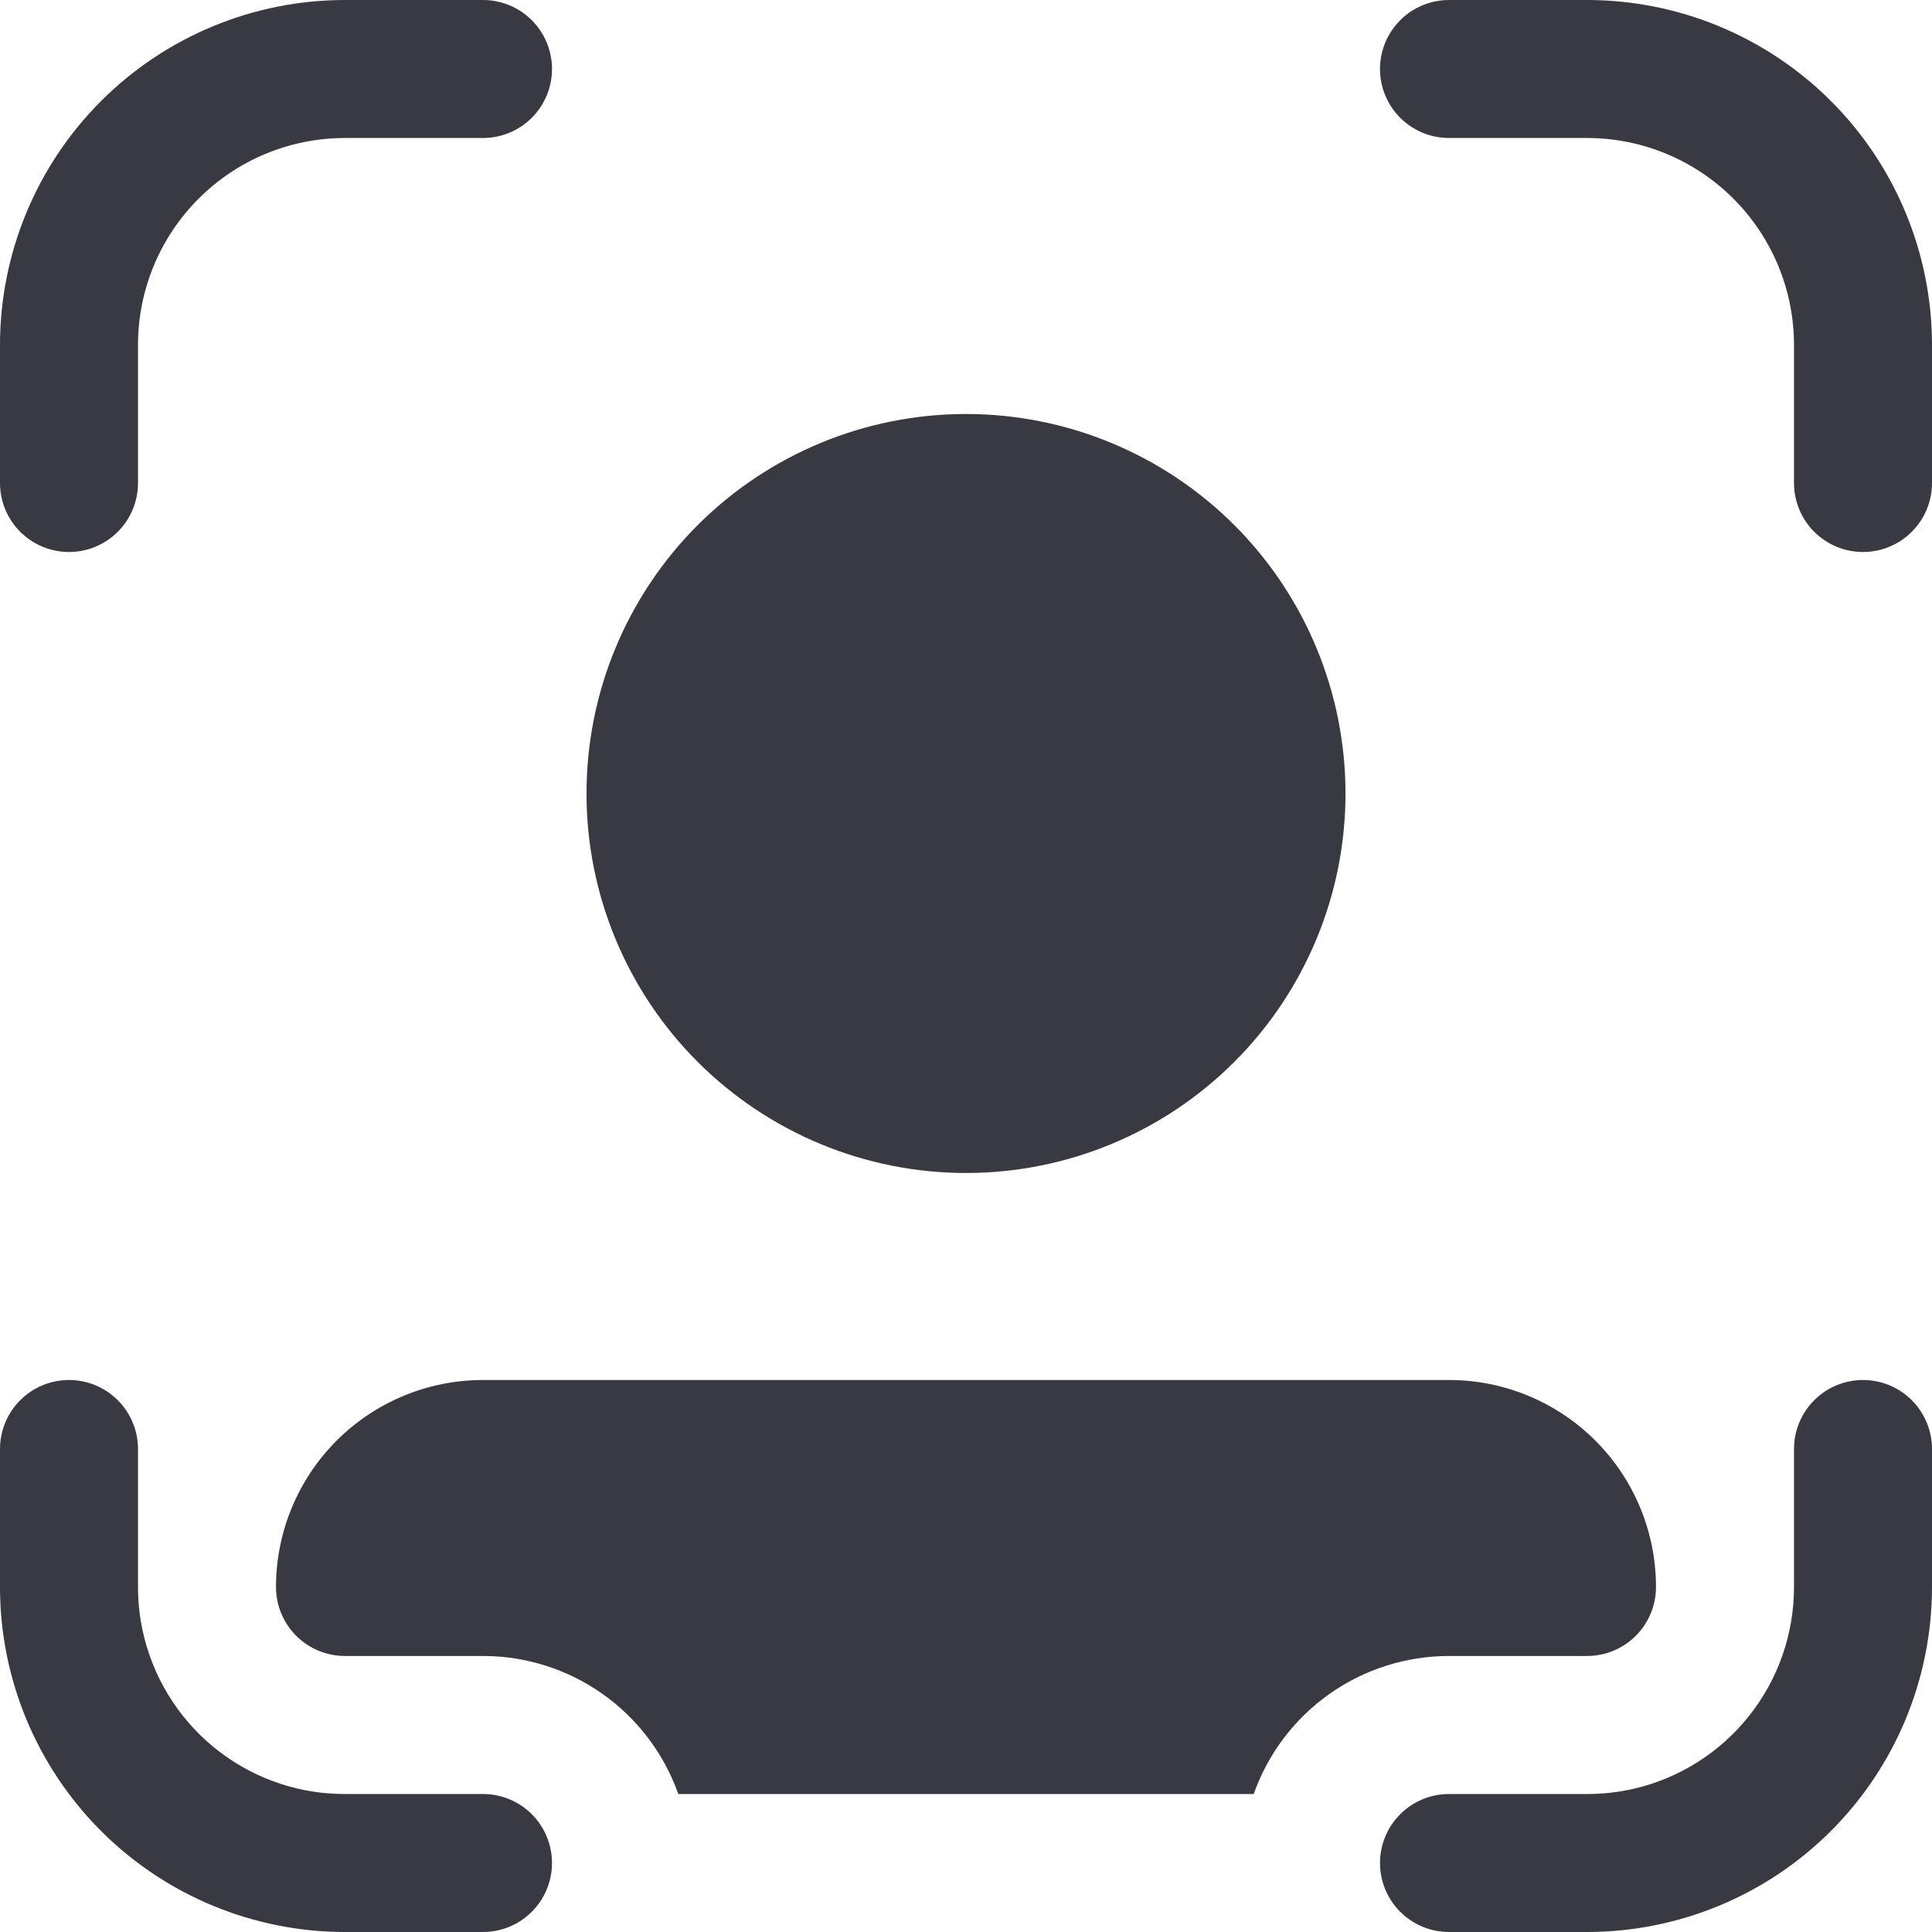 <?xml version="1.0" encoding="UTF-8" standalone="no"?><svg width='80' height='80' viewBox='0 0 80 80' fill='none' xmlns='http://www.w3.org/2000/svg'>
<path d='M5.714 14.286C5.714 12.012 6.617 9.832 8.225 8.225C9.832 6.617 12.012 5.714 14.286 5.714H20C20.758 5.714 21.485 5.413 22.02 4.877C22.556 4.342 22.857 3.615 22.857 2.857C22.857 2.099 22.556 1.373 22.02 0.837C21.485 0.301 20.758 0 20 0H14.286C10.497 0 6.863 1.505 4.184 4.184C1.505 6.863 0 10.497 0 14.286V20C0 20.758 0.301 21.485 0.837 22.02C1.373 22.556 2.099 22.857 2.857 22.857C3.615 22.857 4.342 22.556 4.877 22.02C5.413 21.485 5.714 20.758 5.714 20V14.286ZM12.349 74.069C12.977 74.213 13.623 74.286 14.286 74.286H20C20.758 74.286 21.485 74.587 22.02 75.123C22.556 75.658 22.857 76.385 22.857 77.143C22.857 77.901 22.556 78.627 22.02 79.163C21.485 79.699 20.758 80 20 80H14.286C10.497 80 6.863 78.495 4.184 75.816C1.505 73.137 0 69.503 0 65.714V60C0 59.242 0.301 58.516 0.837 57.98C1.373 57.444 2.099 57.143 2.857 57.143C3.615 57.143 4.342 57.444 4.877 57.98C5.413 58.516 5.714 59.242 5.714 60V65.714C5.713 67.652 6.369 69.532 7.573 71.049C8.778 72.567 10.461 73.631 12.349 74.069ZM65.714 5.714C67.988 5.714 70.168 6.617 71.775 8.225C73.383 9.832 74.286 12.012 74.286 14.286V20C74.286 20.758 74.587 21.485 75.123 22.02C75.658 22.556 76.385 22.857 77.143 22.857C77.901 22.857 78.627 22.556 79.163 22.02C79.699 21.485 80 20.758 80 20V14.286C80 10.497 78.495 6.863 75.816 4.184C73.137 1.505 69.503 0 65.714 0H60C59.242 0 58.516 0.301 57.98 0.837C57.444 1.373 57.143 2.099 57.143 2.857C57.143 3.615 57.444 4.342 57.98 4.877C58.516 5.413 59.242 5.714 60 5.714H65.714ZM67.651 74.069C67.016 74.214 66.366 74.287 65.714 74.286H60C59.242 74.286 58.516 74.587 57.98 75.123C57.444 75.658 57.143 76.385 57.143 77.143C57.143 77.901 57.444 78.627 57.98 79.163C58.516 79.699 59.242 80 60 80H65.714C69.503 80 73.137 78.495 75.816 75.816C78.495 73.137 80 69.503 80 65.714V60C80 59.242 79.699 58.516 79.163 57.98C78.627 57.444 77.901 57.143 77.143 57.143C76.385 57.143 75.658 57.444 75.123 57.98C74.587 58.516 74.286 59.242 74.286 60V65.714C74.287 67.652 73.632 69.532 72.427 71.049C71.222 72.567 69.539 73.631 67.651 74.069ZM14.286 68.571C13.528 68.571 12.801 68.27 12.265 67.735C11.73 67.199 11.429 66.472 11.429 65.714C11.429 63.441 12.332 61.261 13.939 59.653C15.546 58.046 17.727 57.143 20 57.143H60C62.273 57.143 64.454 58.046 66.061 59.653C67.668 61.261 68.571 63.441 68.571 65.714C68.571 66.472 68.27 67.199 67.735 67.735C67.199 68.27 66.472 68.571 65.714 68.571H60C58.227 68.57 56.497 69.12 55.049 70.143C53.6 71.166 52.505 72.614 51.914 74.286H28.086C27.495 72.614 26.399 71.166 24.951 70.143C23.503 69.12 21.773 68.57 20 68.571H14.286ZM55.714 32.857C55.714 28.689 54.059 24.692 51.112 21.745C48.165 18.799 44.168 17.143 40 17.143C35.832 17.143 31.835 18.799 28.888 21.745C25.941 24.692 24.286 28.689 24.286 32.857C24.286 37.025 25.941 41.022 28.888 43.969C31.835 46.916 35.832 48.571 40 48.571C44.168 48.571 48.165 46.916 51.112 43.969C54.059 41.022 55.714 37.025 55.714 32.857Z' fill='#383941'/>
</svg>
